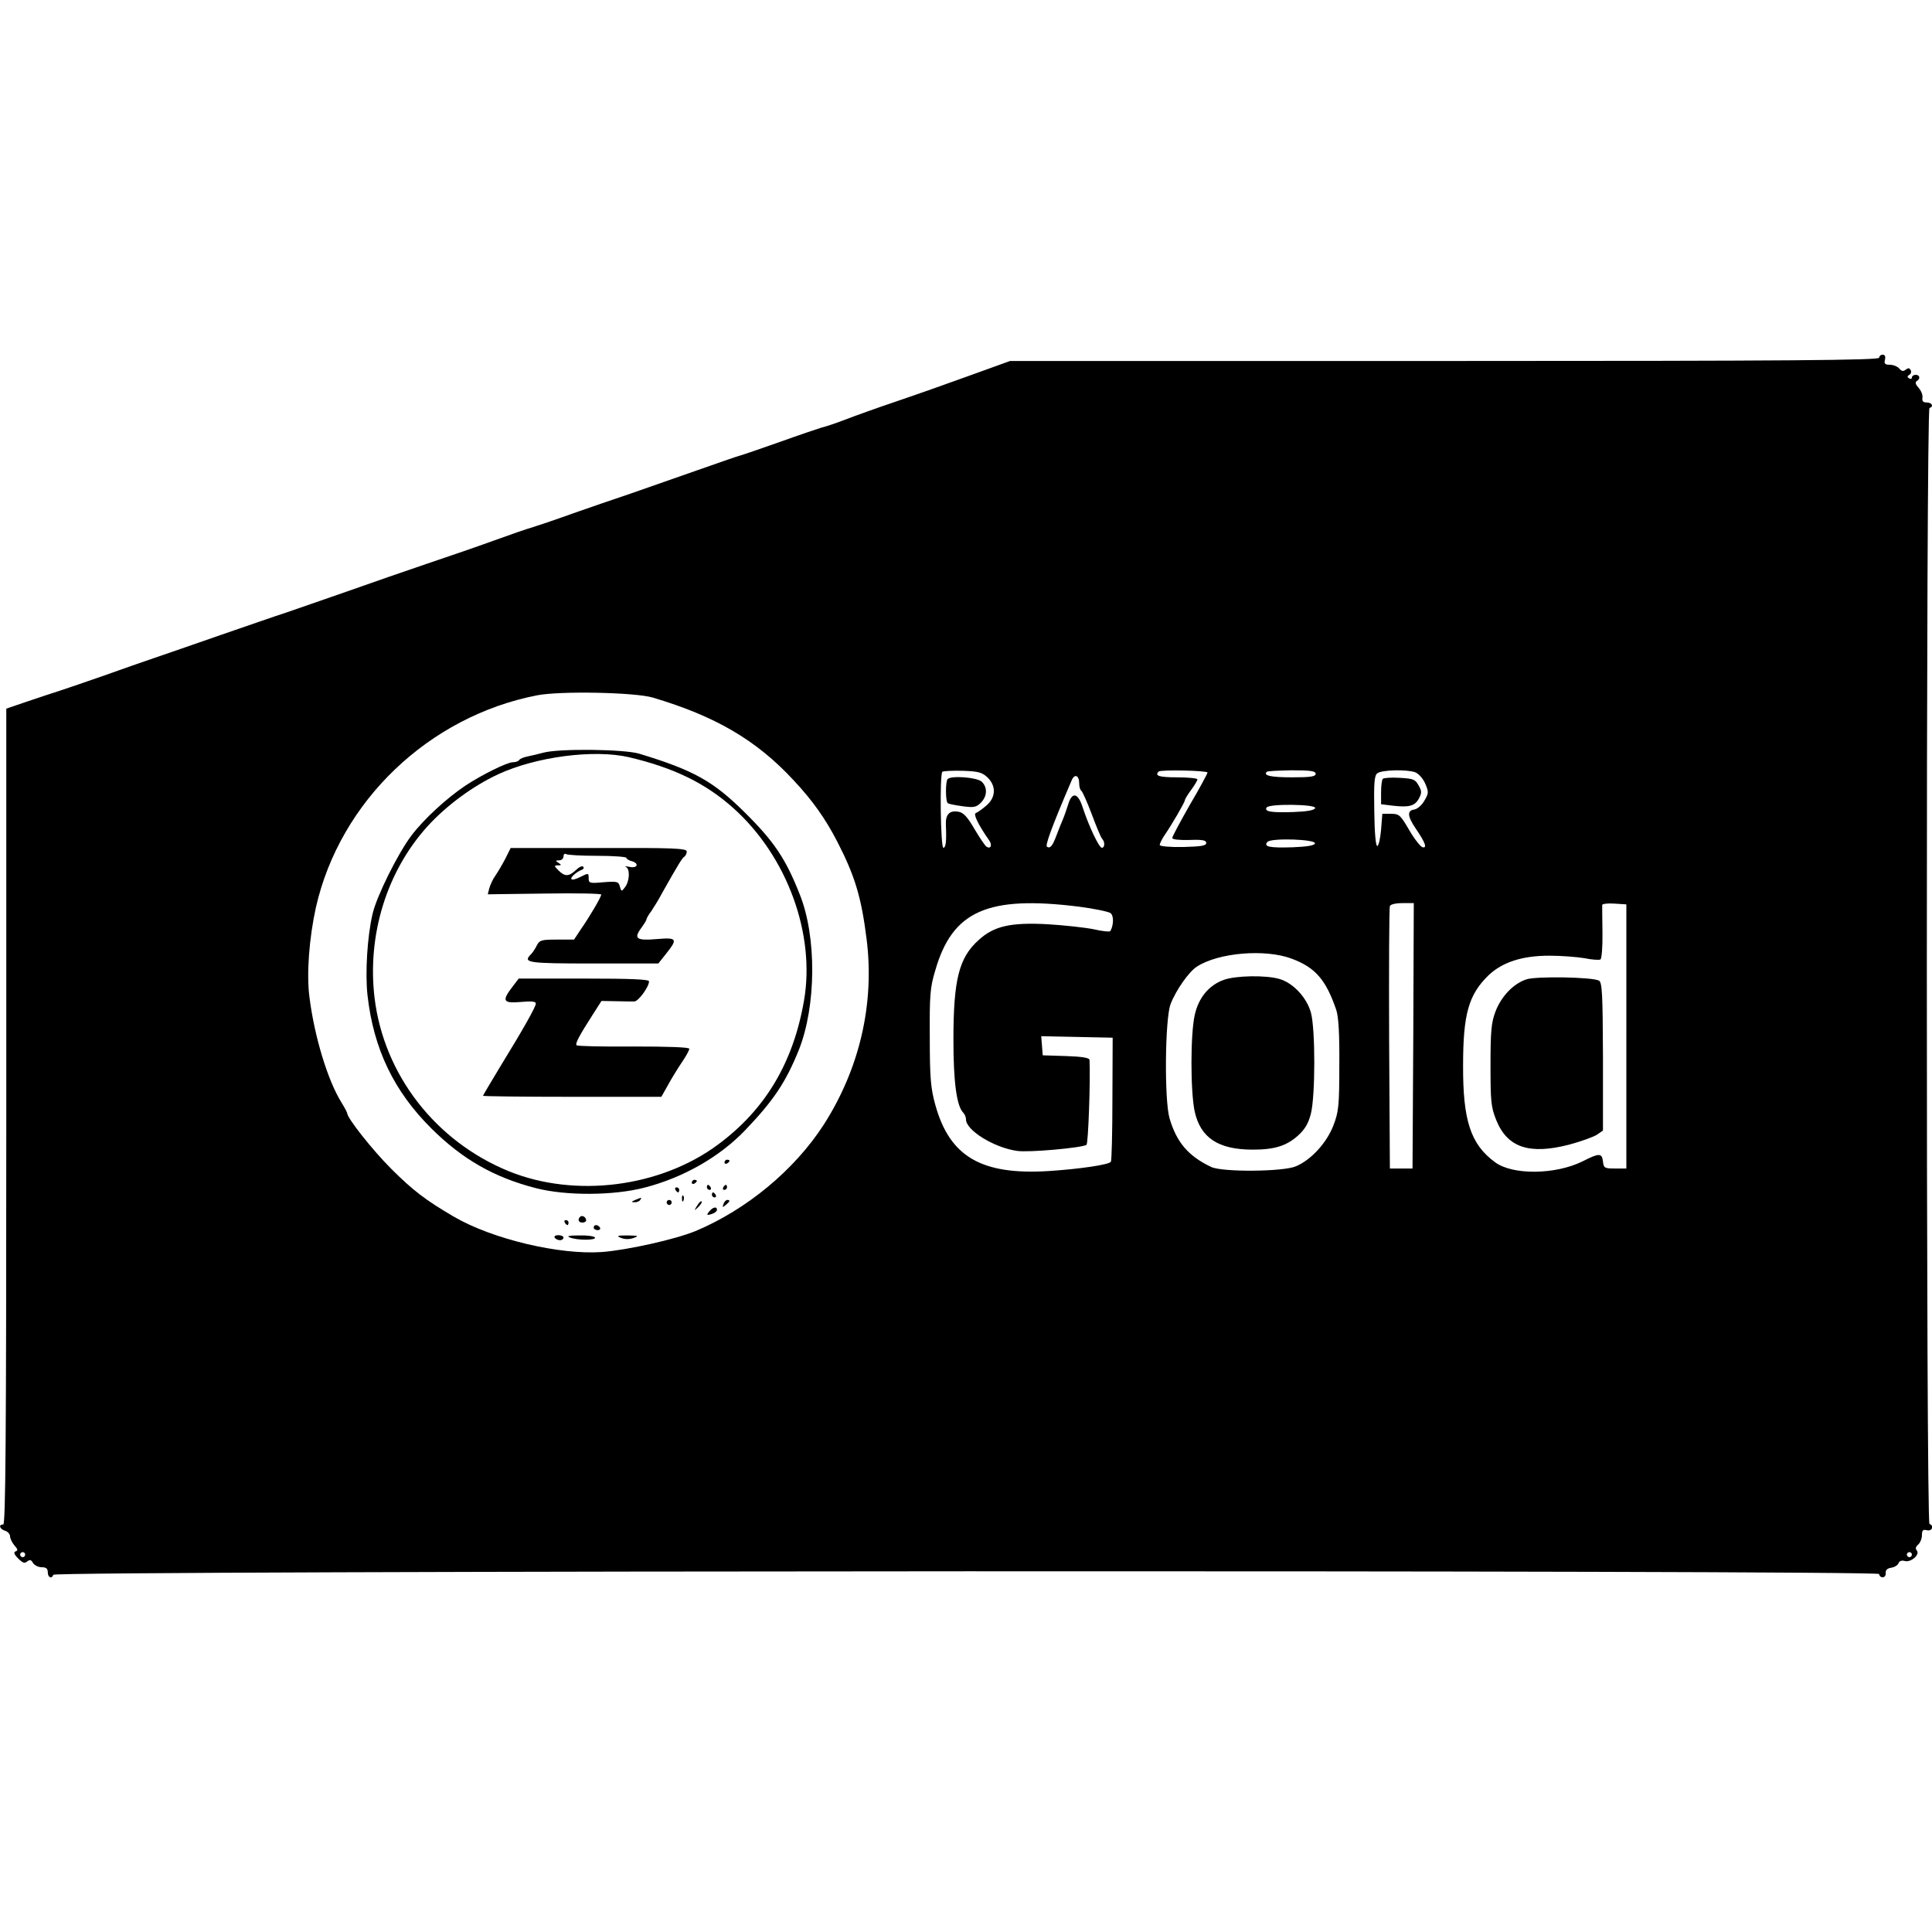 <?xml version="1.0" standalone="no"?>
<!DOCTYPE svg PUBLIC "-//W3C//DTD SVG 20010904//EN"
 "http://www.w3.org/TR/2001/REC-SVG-20010904/DTD/svg10.dtd">
<svg version="1.0" xmlns="http://www.w3.org/2000/svg"
 width="768pt" height="768pt" viewBox="0 0 768 768"
 preserveAspectRatio="xMidYMid meet">

<g transform="translate(0,768) scale(0.1,-0.1)"
fill="#000000" stroke="none">
<path d="M7470 6258 c0 -10 -352 -13 -1727 -13 l-1728 0 -155 -56 c-85 -31
-218 -78 -295 -104 -77 -26 -169 -59 -205 -73 -36 -14 -78 -28 -95 -32 -16 -5
-88 -29 -160 -55 -71 -25 -143 -50 -160 -55 -16 -4 -95 -32 -175 -60 -80 -28
-197 -69 -260 -91 -63 -21 -167 -57 -230 -79 -63 -23 -135 -47 -160 -55 -25
-7 -97 -32 -160 -55 -63 -23 -180 -63 -260 -90 -80 -27 -224 -77 -320 -111
-96 -33 -206 -72 -245 -85 -38 -12 -155 -53 -260 -89 -104 -36 -221 -77 -260
-90 -38 -13 -128 -44 -200 -70 -72 -25 -150 -52 -175 -60 -25 -8 -83 -27 -130
-43 l-85 -29 0 -1621 c0 -1291 -3 -1622 -12 -1622 -20 0 -15 -18 7 -25 11 -3
20 -14 20 -22 0 -9 8 -25 17 -36 14 -15 15 -21 5 -24 -9 -3 -6 -12 10 -28 18
-18 26 -21 36 -12 11 8 16 7 23 -6 6 -9 21 -17 34 -17 18 0 25 -5 25 -20 0
-21 16 -28 22 -10 5 17 7258 19 7258 3 0 -7 6 -13 14 -13 8 0 13 8 12 17 -1
12 7 19 22 21 13 2 26 10 29 18 3 9 13 12 24 9 23 -8 62 24 49 41 -7 8 -5 15
5 24 8 7 15 24 15 37 0 20 4 24 20 20 20 -5 30 18 10 25 -14 4 -14 4432 0
4436 18 6 10 22 -11 22 -14 0 -19 5 -17 19 2 10 -5 28 -15 39 -12 13 -15 22
-8 27 16 9 13 25 -4 25 -8 0 -15 -5 -15 -11 0 -5 -5 -7 -11 -3 -8 5 -8 9 1 14
7 4 9 13 5 19 -5 9 -10 9 -20 1 -9 -7 -16 -6 -25 5 -7 8 -24 15 -37 15 -20 0
-24 4 -20 20 3 13 0 20 -9 20 -8 0 -14 -6 -14 -12z m-4875 -1351 c249 -74 412
-169 560 -329 76 -81 127 -154 173 -243 71 -138 96 -222 117 -389 32 -256 -28
-514 -170 -736 -116 -180 -306 -338 -511 -424 -81 -33 -269 -75 -371 -83 -168
-12 -435 51 -588 140 -113 66 -164 105 -250 191 -76 76 -175 202 -175 221 0 3
-10 22 -23 43 -54 87 -107 260 -127 419 -12 92 -1 235 26 357 96 421 448 758
879 842 92 18 389 12 460 -9z m1330 -317 c36 -34 34 -81 -5 -113 -16 -14 -35
-27 -41 -29 -11 -4 10 -47 54 -110 12 -18 5 -34 -11 -24 -6 3 -27 35 -48 70
-27 47 -44 66 -63 69 -36 7 -53 -10 -51 -52 3 -64 0 -91 -10 -91 -11 0 -15
292 -4 302 3 3 39 5 80 4 62 -2 78 -6 99 -26z m875 19 c0 -4 -31 -62 -70 -128
-38 -67 -70 -126 -70 -132 0 -6 26 -9 68 -8 52 2 67 -1 67 -12 0 -11 -20 -14
-92 -16 -54 -1 -93 3 -93 8 0 5 8 22 18 37 31 45 82 133 82 141 0 4 11 22 25
41 14 19 25 38 25 42 0 4 -36 8 -80 8 -73 0 -91 6 -74 23 8 8 194 4 194 -4z
m430 -5 c0 -11 -20 -14 -94 -14 -84 0 -116 7 -100 22 2 3 47 5 99 6 75 0 95
-3 95 -14z m396 6 c14 -6 31 -25 40 -46 14 -33 13 -38 -4 -67 -10 -18 -28 -33
-40 -35 -29 -4 -28 -26 6 -76 38 -56 46 -78 27 -74 -8 2 -32 32 -53 68 -35 60
-40 65 -72 65 l-35 0 -5 -63 c-3 -34 -9 -63 -15 -65 -6 -1 -11 51 -12 138 -2
111 0 142 12 151 18 14 118 16 151 4z m-1336 -45 c0 -13 4 -26 9 -29 4 -3 23
-45 41 -93 18 -48 36 -92 41 -97 12 -13 11 -36 -1 -36 -11 0 -52 86 -77 163
-18 55 -41 60 -56 12 -5 -16 -14 -43 -21 -60 -7 -16 -19 -46 -26 -65 -16 -43
-25 -54 -38 -46 -8 5 18 77 98 264 12 28 30 20 30 -13z m938 -97 c-3 -9 -32
-14 -88 -16 -88 -3 -115 2 -105 18 10 16 198 13 193 -2z m-1 -141 c-2 -8 -34
-13 -87 -15 -94 -3 -118 2 -102 21 14 17 195 11 189 -6z m-939 -251 c62 -8
119 -20 127 -26 13 -11 12 -47 -1 -71 -2 -4 -32 -1 -66 7 -35 7 -117 16 -183
20 -147 8 -214 -7 -275 -63 -78 -70 -100 -157 -100 -396 0 -169 13 -264 39
-290 6 -6 11 -18 11 -27 0 -43 111 -112 203 -125 46 -7 256 12 276 24 7 5 16
258 12 338 -1 8 -30 13 -93 15 l-93 3 -3 38 -3 38 142 -3 142 -3 -1 -242 c0
-133 -3 -246 -6 -251 -7 -12 -125 -29 -246 -37 -269 -17 -395 57 -452 263 -18
65 -22 106 -22 267 -1 169 1 199 22 268 68 236 208 298 570 253z m1330 -513
l-3 -528 -45 0 -45 0 -3 515 c-1 283 0 521 3 528 2 7 23 12 50 12 l45 0 -2
-527z m847 -3 l0 -525 -45 0 c-42 0 -45 2 -48 28 -4 34 -15 34 -80 1 -108 -54
-279 -56 -349 -4 -97 71 -128 166 -127 385 0 204 22 281 101 358 55 52 133 78
242 78 47 0 110 -5 140 -10 29 -6 57 -8 63 -5 5 3 9 51 8 108 -1 55 -1 105 -1
109 1 4 22 7 49 5 l47 -3 0 -525z m-1330 309 c94 -35 136 -84 177 -204 9 -28
13 -94 12 -220 0 -163 -3 -186 -24 -240 -26 -67 -87 -135 -148 -161 -49 -22
-292 -24 -337 -3 -91 43 -138 98 -166 194 -21 73 -18 394 4 453 21 55 72 128
104 149 85 56 272 72 378 32z m-5035 -2369 c0 -5 -4 -10 -10 -10 -5 0 -10 5
-10 10 0 6 5 10 10 10 6 0 10 -4 10 -10z m7500 0 c0 -5 -4 -10 -10 -10 -5 0
-10 5 -10 10 0 6 5 10 10 10 6 0 10 -4 10 -10z"/>
<path d="M2160 4688 c-19 -5 -47 -12 -63 -15 -15 -3 -30 -9 -33 -14 -3 -5 -14
-9 -25 -9 -23 0 -122 -49 -189 -93 -76 -51 -166 -134 -215 -199 -54 -72 -138
-241 -154 -311 -21 -89 -30 -236 -20 -324 24 -213 105 -381 254 -529 123 -122
248 -194 415 -237 120 -31 309 -30 432 2 155 40 298 122 399 227 114 119 162
191 214 319 70 175 72 451 4 620 -56 142 -102 210 -218 325 -126 125 -203 168
-420 234 -60 18 -319 21 -381 4z m340 -18 c179 -42 306 -104 417 -204 212
-191 325 -499 279 -764 -43 -247 -154 -433 -342 -572 -229 -170 -567 -213
-831 -106 -292 119 -497 384 -534 689 -30 250 48 503 211 683 75 82 179 159
280 206 151 70 381 100 520 68z"/>
<path d="M2009 4267 c-12 -23 -30 -54 -40 -68 -10 -14 -20 -36 -24 -50 l-6
-24 226 3 c124 2 225 0 225 -4 0 -9 -44 -85 -81 -138 l-27 -41 -68 0 c-61 0
-69 -2 -80 -23 -6 -13 -17 -29 -23 -35 -34 -34 -16 -37 247 -37 l259 0 31 39
c47 59 44 65 -38 58 -80 -7 -92 2 -61 44 11 15 21 31 21 35 0 3 8 18 19 32 10
15 30 47 43 72 66 117 80 140 89 145 5 4 9 13 9 20 0 13 -53 15 -350 14 l-350
0 -21 -42z m366 11 c63 0 115 -4 115 -8 0 -4 9 -10 20 -13 32 -8 25 -30 -7
-23 -16 3 -22 3 -15 0 17 -8 15 -56 -3 -80 -14 -19 -15 -19 -21 2 -5 20 -11
21 -65 17 -55 -5 -59 -4 -59 16 0 21 -1 21 -31 6 -17 -9 -34 -14 -37 -10 -7 6
20 30 42 38 6 2 8 8 4 12 -4 4 -17 -2 -29 -14 -28 -26 -44 -26 -69 -1 -18 18
-18 20 -2 20 14 0 15 2 2 10 -13 8 -12 10 3 10 9 0 17 7 17 16 0 8 5 12 10 9
6 -4 62 -7 125 -7z"/>
<path d="M2036 3756 c-42 -55 -36 -65 34 -59 42 4 60 2 60 -6 0 -13 -47 -97
-144 -255 -36 -60 -66 -110 -66 -112 0 -2 160 -4 355 -4 l354 0 27 48 c14 26
39 66 55 90 16 23 29 47 29 53 0 6 -79 9 -221 9 -121 -1 -224 1 -227 5 -6 6 8
34 65 123 l34 53 57 -1 c31 -1 65 -1 74 -1 16 1 58 58 58 80 0 8 -73 11 -259
11 l-259 0 -26 -34z"/>
<path d="M2880 3059 c0 -5 5 -7 10 -4 6 3 10 8 10 11 0 2 -4 4 -10 4 -5 0 -10
-5 -10 -11z"/>
<path d="M2750 2979 c0 -5 5 -7 10 -4 6 3 10 8 10 11 0 2 -4 4 -10 4 -5 0 -10
-5 -10 -11z"/>
<path d="M2810 2960 c0 -5 5 -10 11 -10 5 0 7 5 4 10 -3 6 -8 10 -11 10 -2 0
-4 -4 -4 -10z"/>
<path d="M2875 2960 c-3 -5 -1 -10 4 -10 6 0 11 5 11 10 0 6 -2 10 -4 10 -3 0
-8 -4 -11 -10z"/>
<path d="M2685 2950 c3 -5 8 -10 11 -10 2 0 4 5 4 10 0 6 -5 10 -11 10 -5 0
-7 -4 -4 -10z"/>
<path d="M2830 2930 c0 -5 5 -10 11 -10 5 0 7 5 4 10 -3 6 -8 10 -11 10 -2 0
-4 -4 -4 -10z"/>
<path d="M2711 2914 c0 -11 3 -14 6 -6 3 7 2 16 -1 19 -3 4 -6 -2 -5 -13z"/>
<path d="M2525 2910 c-16 -7 -17 -9 -3 -9 9 -1 20 4 23 9 7 11 7 11 -20 0z"/>
<path d="M2650 2900 c0 -5 5 -10 10 -10 6 0 10 5 10 10 0 6 -4 10 -10 10 -5 0
-10 -4 -10 -10z"/>
<path d="M2771 2887 c-13 -21 -12 -21 5 -5 10 10 16 20 13 22 -3 3 -11 -5 -18
-17z"/>
<path d="M2876 2894 c-5 -14 -4 -15 9 -4 17 14 19 20 6 20 -5 0 -12 -7 -15
-16z"/>
<path d="M2820 2865 c-14 -16 -10 -18 14 -9 9 3 16 10 16 15 0 14 -16 11 -30
-6z"/>
<path d="M2306 2843 c-11 -11 -6 -23 9 -23 8 0 15 4 15 9 0 13 -16 22 -24 14z"/>
<path d="M2245 2820 c3 -5 8 -10 11 -10 2 0 4 5 4 10 0 6 -5 10 -11 10 -5 0
-7 -4 -4 -10z"/>
<path d="M2360 2800 c0 -5 7 -10 16 -10 8 0 12 5 9 10 -3 6 -10 10 -16 10 -5
0 -9 -4 -9 -10z"/>
<path d="M2205 2760 c3 -5 13 -10 21 -10 8 0 14 5 14 10 0 6 -9 10 -21 10 -11
0 -17 -4 -14 -10z"/>
<path d="M2265 2761 c28 -12 107 -12 100 0 -4 5 -32 9 -63 8 -40 0 -51 -3 -37
-8z"/>
<path d="M2469 2759 c15 -6 34 -6 50 0 22 8 19 9 -24 10 -42 0 -46 -2 -26 -10z"/>
<path d="M3767 4583 c-9 -9 -9 -91 1 -96 4 -3 30 -8 59 -12 44 -6 54 -4 72 14
26 26 27 62 3 84 -19 17 -121 25 -135 10z"/>
<path d="M5497 4584 c-4 -4 -7 -28 -7 -54 l0 -47 49 -6 c63 -7 86 -1 102 30
11 21 11 29 -2 51 -13 24 -21 27 -75 30 -33 2 -63 0 -67 -4z"/>
<path d="M6068 3787 c-52 -17 -101 -68 -124 -130 -16 -43 -19 -78 -19 -212 0
-144 2 -166 23 -218 44 -109 132 -138 290 -97 48 13 98 31 111 40 l23 16 0
294 c-1 247 -3 295 -16 302 -26 14 -248 18 -288 5z"/>
<path d="M4865 3785 c-59 -21 -101 -71 -116 -141 -17 -77 -17 -302 0 -382 23
-105 94 -152 231 -152 87 0 134 15 180 56 28 26 41 48 51 87 18 72 18 337 0
402 -17 61 -72 119 -127 134 -54 15 -171 13 -219 -4z"/>
</g>
</svg>
